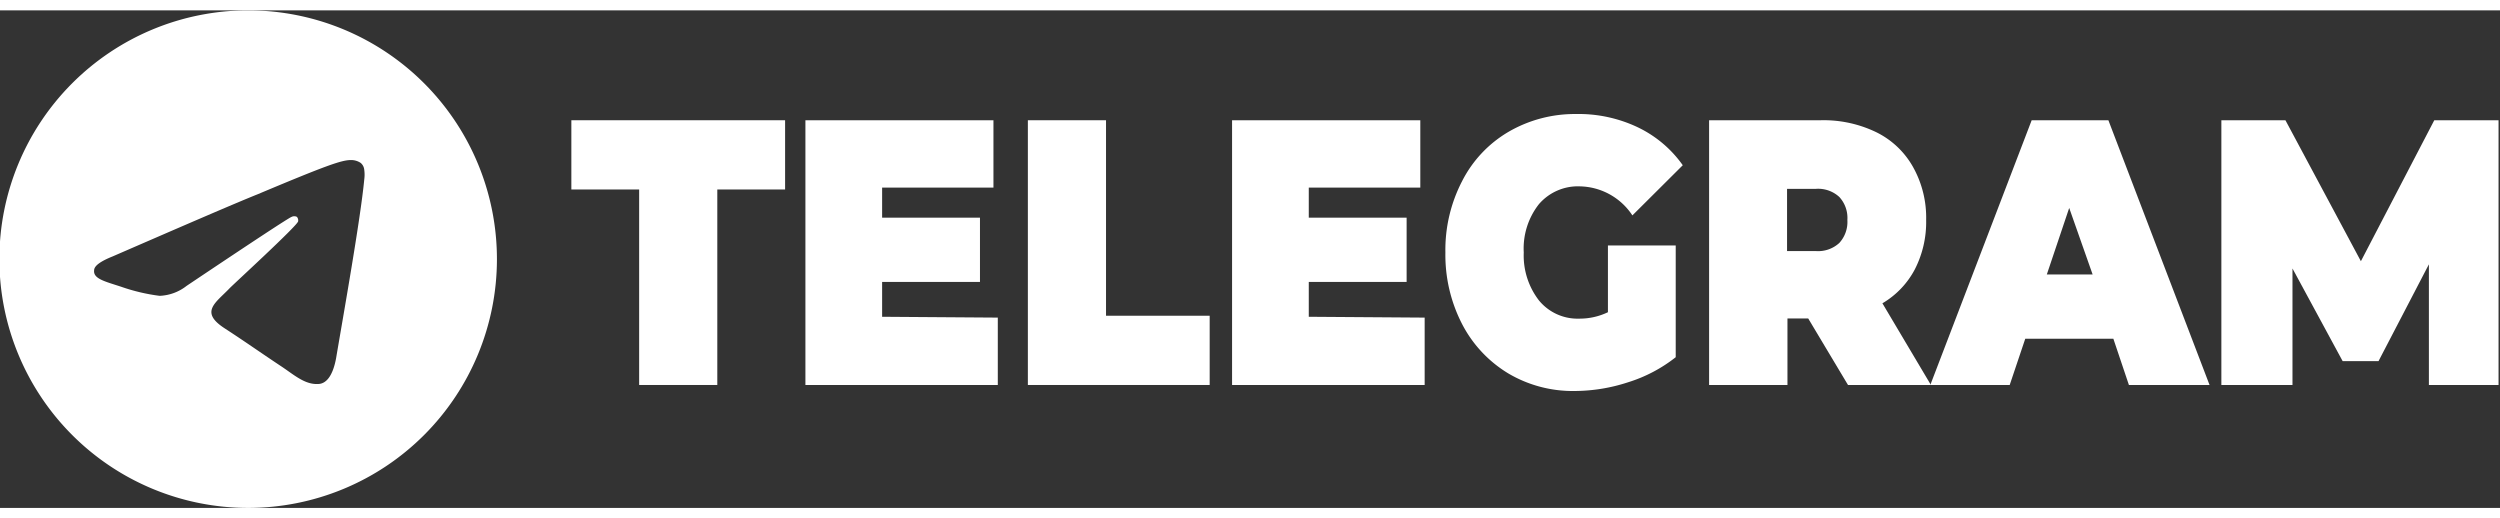 <svg xmlns="http://www.w3.org/2000/svg" viewBox="0 0 120.59 24" height='25px'>
  <rect x="0" y="0" width="120.59" height="24" fill="#333333" stroke="none"/>
  <title>Ресурс 10</title>
  <g>
    <g>
      <path d="M30.83,8.64H27.56V5.3H37.87V8.64H34.6v9.43H30.83Z" style="fill: #fff"/>
      <path d="M48.13,14.82v3.25H38.85V5.3h9.07V8.55H42.55V10h4.72v3.1H42.55v1.68Z" style="fill: #fff"/>
      <path d="M49.58,5.3h3.77v9.43h5v3.34H49.58Z" style="fill: #fff"/>
      <path d="M68.72,14.82v3.25H59.43V5.3h9.08V8.55H63.13V10h4.72v3.1H63.13v1.68Z" style="fill: #fff"/>
      <path d="M77.56,11.34h3.27v5.39a7.11,7.11,0,0,1-2.3,1.21,8.37,8.37,0,0,1-2.57.42,6.11,6.11,0,0,1-3.21-.85,6,6,0,0,1-2.22-2.37,7.27,7.27,0,0,1-.81-3.46,7.2,7.2,0,0,1,.81-3.45,5.8,5.8,0,0,1,2.25-2.38A6.36,6.36,0,0,1,76,5,6.65,6.65,0,0,1,79,5.64a5.63,5.63,0,0,1,2.17,1.83L78.74,9.89a3.1,3.1,0,0,0-2.51-1.4,2.48,2.48,0,0,0-2,.86,3.46,3.46,0,0,0-.73,2.33A3.54,3.54,0,0,0,74.24,14a2.41,2.41,0,0,0,1.94.87,3.16,3.16,0,0,0,1.38-.31Z" style="fill: #fff"/>
      <path d="M87.22,14.86h-1v3.21H82.44V5.3h5.38a5.83,5.83,0,0,1,2.69.58,4.11,4.11,0,0,1,1.77,1.68,5,5,0,0,1,.63,2.55,5,5,0,0,1-.55,2.39,4.14,4.14,0,0,1-1.56,1.63l2.34,3.94h-4ZM88.72,9a1.51,1.51,0,0,0-1.14-.39H86.2v3h1.38a1.51,1.51,0,0,0,1.14-.39,1.5,1.5,0,0,0,.39-1.11A1.49,1.49,0,0,0,88.72,9Z" style="fill: #fff"/>
      <path d="M101.94,15.84H97.69l-.75,2.23H93.11L98,5.3h3.7l4.88,12.77h-3.89Zm-1-3.1L99.81,9.53l-1.08,3.21Z" style="fill: #fff"/>
      <path d="M117.16,18.07l0-5.82-2.43,4.67H113l-2.42-4.47v5.62h-3.43V5.3h3.09l3.64,6.8,3.54-6.8h3.1l0,12.77Z" style="fill: #fff"/>
    </g>
    <path d="M11.94,0A12,12,0,1,0,12,0Zm5,7.22a.83.83,0,0,1,.46.14.49.49,0,0,1,.17.33,1.71,1.71,0,0,1,0,.47c-.18,1.9-1,6.5-1.36,8.63-.17.9-.5,1.2-.82,1.23-.69.06-1.22-.46-1.9-.9-1.05-.7-1.65-1.13-2.68-1.8-1.18-.78-.41-1.21.26-1.91.18-.19,3.25-3,3.31-3.23a.26.26,0,0,0-.06-.22.28.28,0,0,0-.25,0Q13.91,10,9,13.29a2.25,2.25,0,0,1-1.3.48,9.07,9.07,0,0,1-1.86-.44c-.76-.25-1.35-.38-1.3-.79,0-.22.32-.44.89-.67,3.5-1.52,5.83-2.53,7-3C15.76,7.47,16.46,7.23,16.91,7.22Z" style="fill: #fff"/>
  </g>
</svg>
